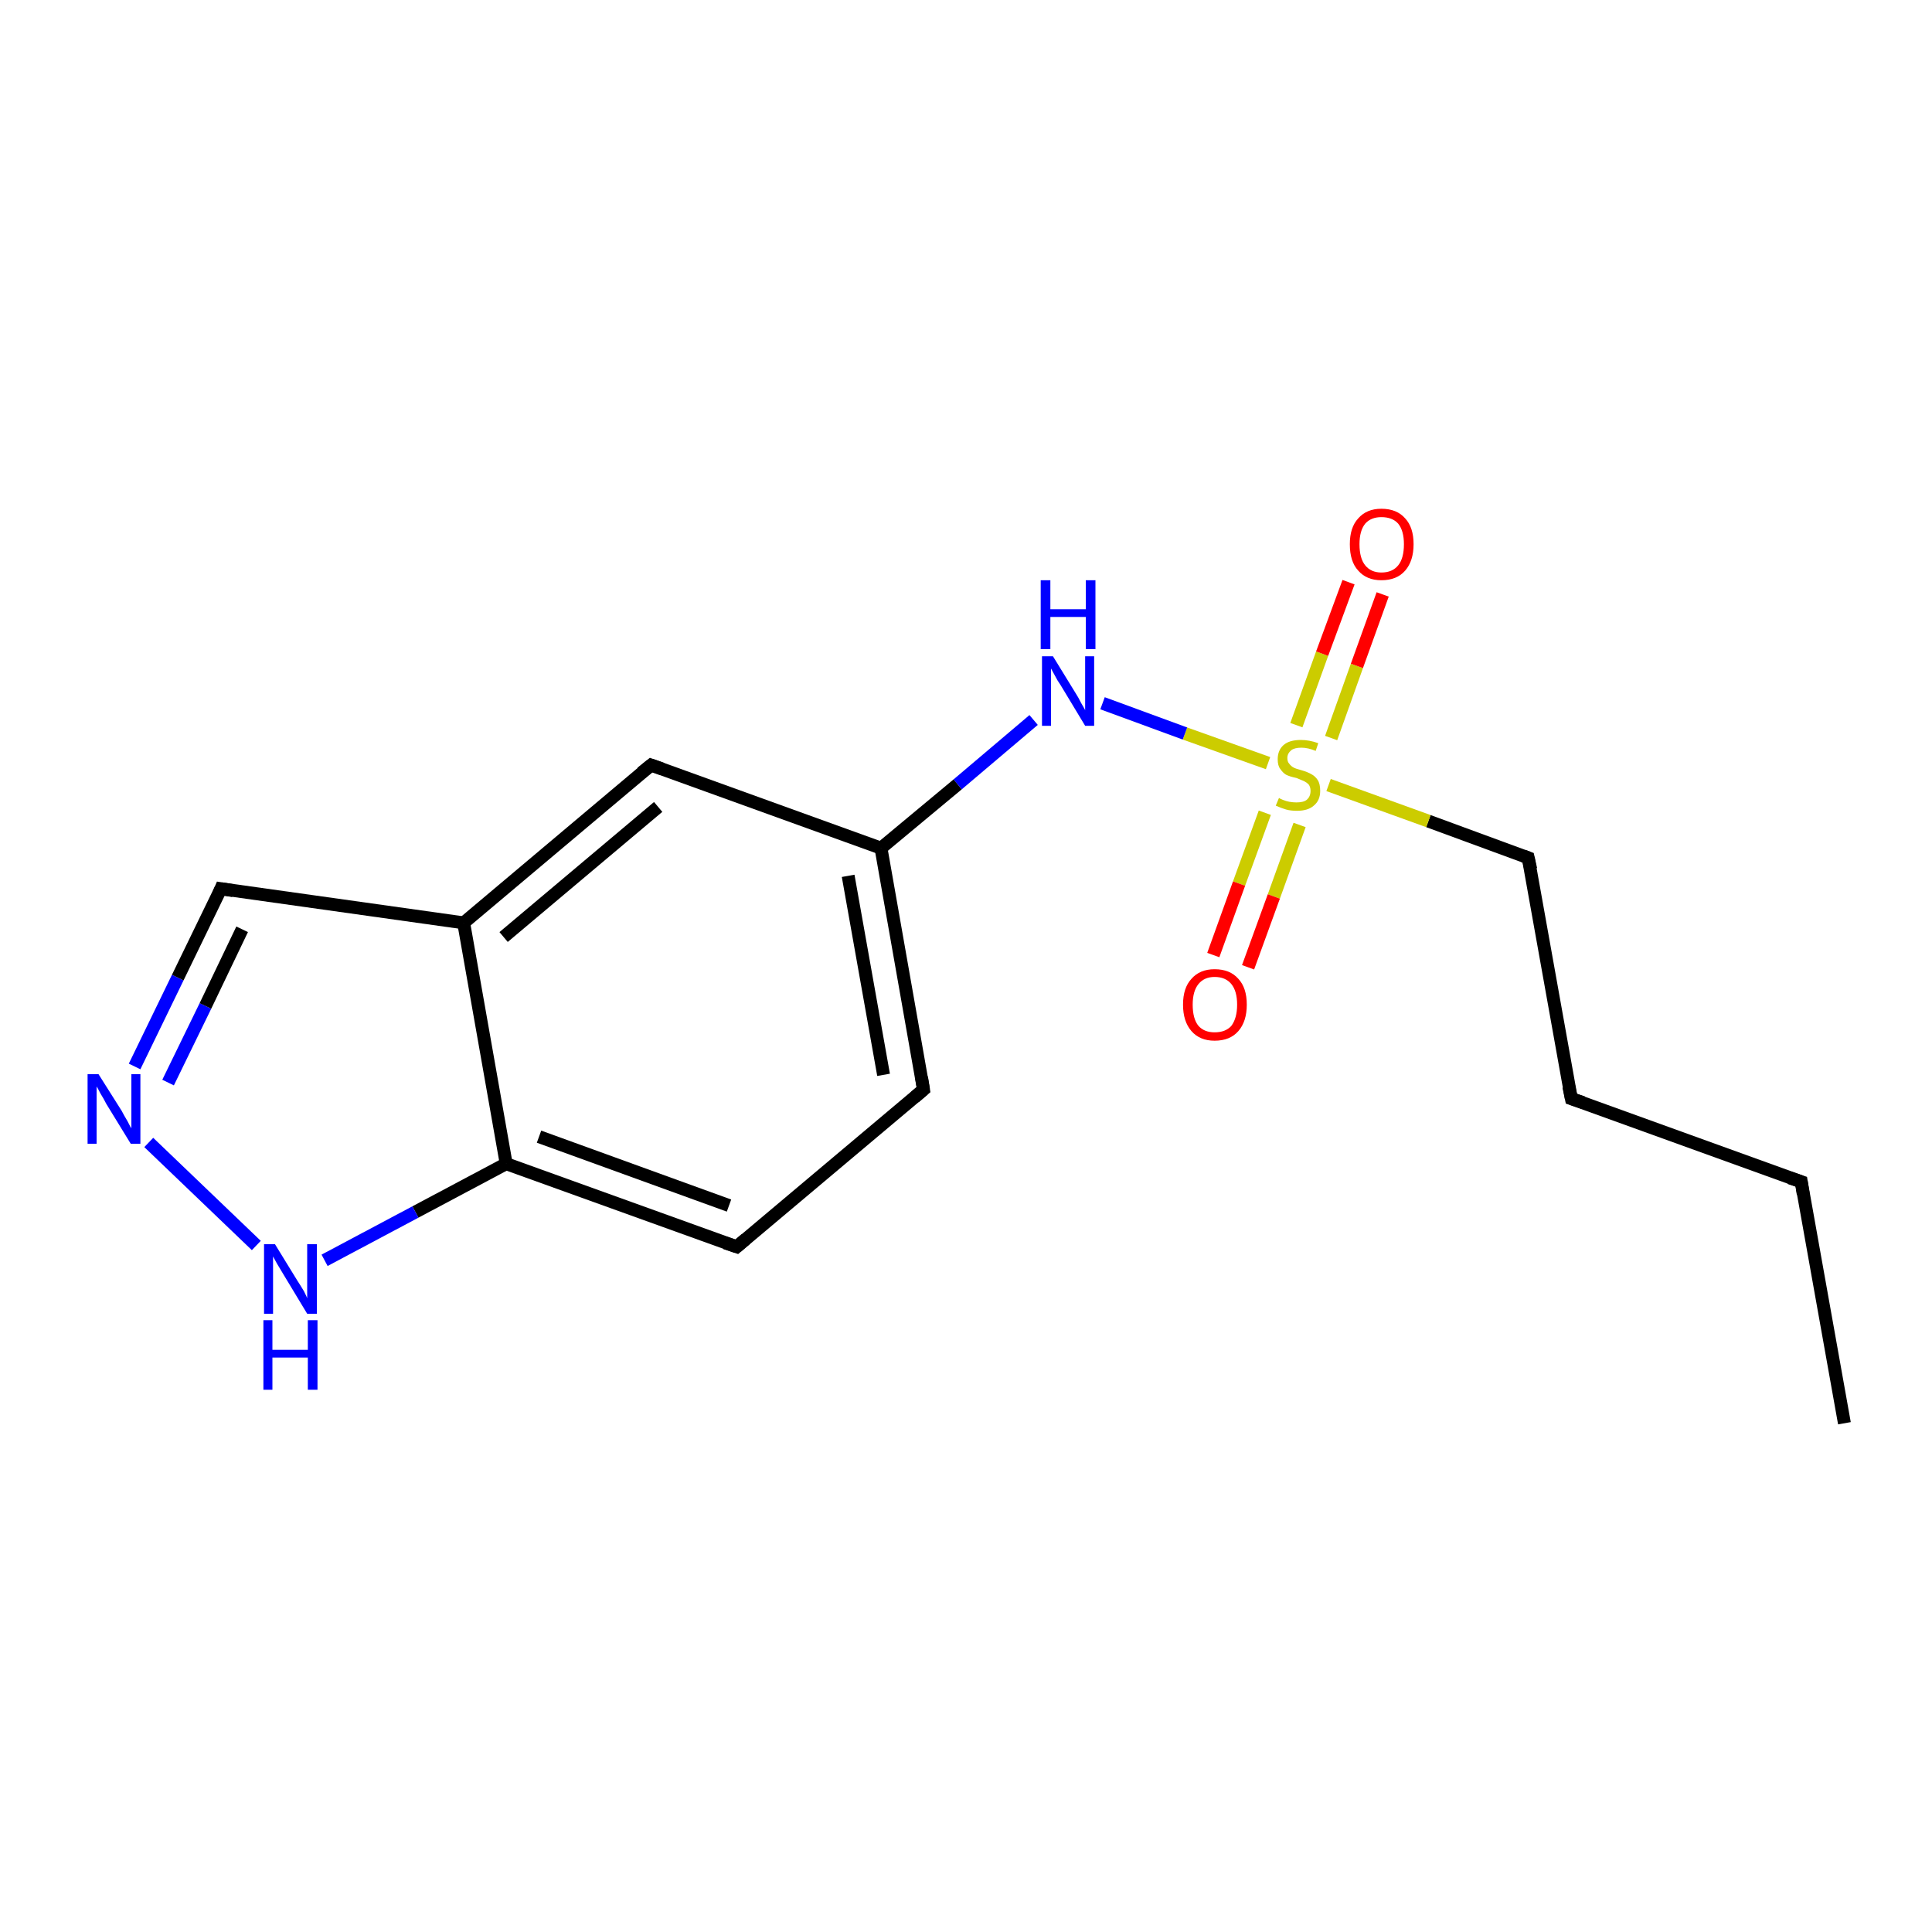 <?xml version='1.0' encoding='iso-8859-1'?>
<svg version='1.1' baseProfile='full'
              xmlns='http://www.w3.org/2000/svg'
                      xmlns:rdkit='http://www.rdkit.org/xml'
                      xmlns:xlink='http://www.w3.org/1999/xlink'
                  xml:space='preserve'
width='300px' height='300px' viewBox='0 0 300 300'>
<!-- END OF HEADER -->
<rect style='opacity:1.0;fill:#FFFFFF;stroke:none' width='300.0' height='300.0' x='0.0' y='0.0'> </rect>
<path class='bond-0 atom-0 atom-1' d='M 286.4,221.0 L 279.7,183.5' style='fill:none;fill-rule:evenodd;stroke:#000000;stroke-width:2.0px;stroke-linecap:butt;stroke-linejoin:miter;stroke-opacity:1' />
<path class='bond-1 atom-1 atom-2' d='M 279.7,183.5 L 244.0,170.6' style='fill:none;fill-rule:evenodd;stroke:#000000;stroke-width:2.0px;stroke-linecap:butt;stroke-linejoin:miter;stroke-opacity:1' />
<path class='bond-2 atom-2 atom-3' d='M 244.0,170.6 L 237.3,133.2' style='fill:none;fill-rule:evenodd;stroke:#000000;stroke-width:2.0px;stroke-linecap:butt;stroke-linejoin:miter;stroke-opacity:1' />
<path class='bond-3 atom-3 atom-4' d='M 237.3,133.2 L 221.8,127.5' style='fill:none;fill-rule:evenodd;stroke:#000000;stroke-width:2.0px;stroke-linecap:butt;stroke-linejoin:miter;stroke-opacity:1' />
<path class='bond-3 atom-3 atom-4' d='M 221.8,127.5 L 206.3,121.9' style='fill:none;fill-rule:evenodd;stroke:#CCCC00;stroke-width:2.0px;stroke-linecap:butt;stroke-linejoin:miter;stroke-opacity:1' />
<path class='bond-4 atom-4 atom-5' d='M 196.4,126.2 L 192.4,137.2' style='fill:none;fill-rule:evenodd;stroke:#CCCC00;stroke-width:2.0px;stroke-linecap:butt;stroke-linejoin:miter;stroke-opacity:1' />
<path class='bond-4 atom-4 atom-5' d='M 192.4,137.2 L 188.4,148.3' style='fill:none;fill-rule:evenodd;stroke:#FF0000;stroke-width:2.0px;stroke-linecap:butt;stroke-linejoin:miter;stroke-opacity:1' />
<path class='bond-4 atom-4 atom-5' d='M 201.8,128.1 L 197.8,139.2' style='fill:none;fill-rule:evenodd;stroke:#CCCC00;stroke-width:2.0px;stroke-linecap:butt;stroke-linejoin:miter;stroke-opacity:1' />
<path class='bond-4 atom-4 atom-5' d='M 197.8,139.2 L 193.8,150.2' style='fill:none;fill-rule:evenodd;stroke:#FF0000;stroke-width:2.0px;stroke-linecap:butt;stroke-linejoin:miter;stroke-opacity:1' />
<path class='bond-5 atom-4 atom-6' d='M 206.7,114.6 L 210.7,103.4' style='fill:none;fill-rule:evenodd;stroke:#CCCC00;stroke-width:2.0px;stroke-linecap:butt;stroke-linejoin:miter;stroke-opacity:1' />
<path class='bond-5 atom-4 atom-6' d='M 210.7,103.4 L 214.7,92.3' style='fill:none;fill-rule:evenodd;stroke:#FF0000;stroke-width:2.0px;stroke-linecap:butt;stroke-linejoin:miter;stroke-opacity:1' />
<path class='bond-5 atom-4 atom-6' d='M 201.3,112.6 L 205.3,101.5' style='fill:none;fill-rule:evenodd;stroke:#CCCC00;stroke-width:2.0px;stroke-linecap:butt;stroke-linejoin:miter;stroke-opacity:1' />
<path class='bond-5 atom-4 atom-6' d='M 205.3,101.5 L 209.4,90.4' style='fill:none;fill-rule:evenodd;stroke:#FF0000;stroke-width:2.0px;stroke-linecap:butt;stroke-linejoin:miter;stroke-opacity:1' />
<path class='bond-6 atom-4 atom-7' d='M 196.9,118.5 L 184.0,113.9' style='fill:none;fill-rule:evenodd;stroke:#CCCC00;stroke-width:2.0px;stroke-linecap:butt;stroke-linejoin:miter;stroke-opacity:1' />
<path class='bond-6 atom-4 atom-7' d='M 184.0,113.9 L 171.2,109.2' style='fill:none;fill-rule:evenodd;stroke:#0000FF;stroke-width:2.0px;stroke-linecap:butt;stroke-linejoin:miter;stroke-opacity:1' />
<path class='bond-7 atom-7 atom-8' d='M 160.5,111.8 L 148.7,121.8' style='fill:none;fill-rule:evenodd;stroke:#0000FF;stroke-width:2.0px;stroke-linecap:butt;stroke-linejoin:miter;stroke-opacity:1' />
<path class='bond-7 atom-7 atom-8' d='M 148.7,121.8 L 136.8,131.7' style='fill:none;fill-rule:evenodd;stroke:#000000;stroke-width:2.0px;stroke-linecap:butt;stroke-linejoin:miter;stroke-opacity:1' />
<path class='bond-8 atom-8 atom-9' d='M 136.8,131.7 L 143.4,169.2' style='fill:none;fill-rule:evenodd;stroke:#000000;stroke-width:2.0px;stroke-linecap:butt;stroke-linejoin:miter;stroke-opacity:1' />
<path class='bond-8 atom-8 atom-9' d='M 131.7,136.0 L 137.2,166.9' style='fill:none;fill-rule:evenodd;stroke:#000000;stroke-width:2.0px;stroke-linecap:butt;stroke-linejoin:miter;stroke-opacity:1' />
<path class='bond-9 atom-9 atom-10' d='M 143.4,169.2 L 114.4,193.6' style='fill:none;fill-rule:evenodd;stroke:#000000;stroke-width:2.0px;stroke-linecap:butt;stroke-linejoin:miter;stroke-opacity:1' />
<path class='bond-10 atom-10 atom-11' d='M 114.4,193.6 L 78.6,180.7' style='fill:none;fill-rule:evenodd;stroke:#000000;stroke-width:2.0px;stroke-linecap:butt;stroke-linejoin:miter;stroke-opacity:1' />
<path class='bond-10 atom-10 atom-11' d='M 113.2,187.2 L 83.7,176.5' style='fill:none;fill-rule:evenodd;stroke:#000000;stroke-width:2.0px;stroke-linecap:butt;stroke-linejoin:miter;stroke-opacity:1' />
<path class='bond-11 atom-11 atom-12' d='M 78.6,180.7 L 64.5,188.2' style='fill:none;fill-rule:evenodd;stroke:#000000;stroke-width:2.0px;stroke-linecap:butt;stroke-linejoin:miter;stroke-opacity:1' />
<path class='bond-11 atom-11 atom-12' d='M 64.5,188.2 L 50.4,195.7' style='fill:none;fill-rule:evenodd;stroke:#0000FF;stroke-width:2.0px;stroke-linecap:butt;stroke-linejoin:miter;stroke-opacity:1' />
<path class='bond-12 atom-12 atom-13' d='M 39.8,193.4 L 23.1,177.4' style='fill:none;fill-rule:evenodd;stroke:#0000FF;stroke-width:2.0px;stroke-linecap:butt;stroke-linejoin:miter;stroke-opacity:1' />
<path class='bond-13 atom-13 atom-14' d='M 20.9,165.6 L 27.6,151.8' style='fill:none;fill-rule:evenodd;stroke:#0000FF;stroke-width:2.0px;stroke-linecap:butt;stroke-linejoin:miter;stroke-opacity:1' />
<path class='bond-13 atom-13 atom-14' d='M 27.6,151.8 L 34.3,138.0' style='fill:none;fill-rule:evenodd;stroke:#000000;stroke-width:2.0px;stroke-linecap:butt;stroke-linejoin:miter;stroke-opacity:1' />
<path class='bond-13 atom-13 atom-14' d='M 26.1,168.1 L 31.9,156.2' style='fill:none;fill-rule:evenodd;stroke:#0000FF;stroke-width:2.0px;stroke-linecap:butt;stroke-linejoin:miter;stroke-opacity:1' />
<path class='bond-13 atom-13 atom-14' d='M 31.9,156.2 L 37.6,144.3' style='fill:none;fill-rule:evenodd;stroke:#000000;stroke-width:2.0px;stroke-linecap:butt;stroke-linejoin:miter;stroke-opacity:1' />
<path class='bond-14 atom-14 atom-15' d='M 34.3,138.0 L 72.0,143.3' style='fill:none;fill-rule:evenodd;stroke:#000000;stroke-width:2.0px;stroke-linecap:butt;stroke-linejoin:miter;stroke-opacity:1' />
<path class='bond-15 atom-15 atom-16' d='M 72.0,143.3 L 101.1,118.8' style='fill:none;fill-rule:evenodd;stroke:#000000;stroke-width:2.0px;stroke-linecap:butt;stroke-linejoin:miter;stroke-opacity:1' />
<path class='bond-15 atom-15 atom-16' d='M 78.2,145.5 L 102.2,125.3' style='fill:none;fill-rule:evenodd;stroke:#000000;stroke-width:2.0px;stroke-linecap:butt;stroke-linejoin:miter;stroke-opacity:1' />
<path class='bond-16 atom-16 atom-8' d='M 101.1,118.8 L 136.8,131.7' style='fill:none;fill-rule:evenodd;stroke:#000000;stroke-width:2.0px;stroke-linecap:butt;stroke-linejoin:miter;stroke-opacity:1' />
<path class='bond-17 atom-15 atom-11' d='M 72.0,143.3 L 78.6,180.7' style='fill:none;fill-rule:evenodd;stroke:#000000;stroke-width:2.0px;stroke-linecap:butt;stroke-linejoin:miter;stroke-opacity:1' />
<path d='M 280.0,185.4 L 279.7,183.5 L 277.9,182.9' style='fill:none;stroke:#000000;stroke-width:2.0px;stroke-linecap:butt;stroke-linejoin:miter;stroke-opacity:1;' />
<path d='M 245.8,171.2 L 244.0,170.6 L 243.6,168.7' style='fill:none;stroke:#000000;stroke-width:2.0px;stroke-linecap:butt;stroke-linejoin:miter;stroke-opacity:1;' />
<path d='M 237.7,135.0 L 237.3,133.2 L 236.5,132.9' style='fill:none;stroke:#000000;stroke-width:2.0px;stroke-linecap:butt;stroke-linejoin:miter;stroke-opacity:1;' />
<path d='M 143.1,167.3 L 143.4,169.2 L 142.0,170.4' style='fill:none;stroke:#000000;stroke-width:2.0px;stroke-linecap:butt;stroke-linejoin:miter;stroke-opacity:1;' />
<path d='M 115.8,192.4 L 114.4,193.6 L 112.6,193.0' style='fill:none;stroke:#000000;stroke-width:2.0px;stroke-linecap:butt;stroke-linejoin:miter;stroke-opacity:1;' />
<path d='M 34.0,138.7 L 34.3,138.0 L 36.2,138.3' style='fill:none;stroke:#000000;stroke-width:2.0px;stroke-linecap:butt;stroke-linejoin:miter;stroke-opacity:1;' />
<path d='M 99.6,120.0 L 101.1,118.8 L 102.8,119.4' style='fill:none;stroke:#000000;stroke-width:2.0px;stroke-linecap:butt;stroke-linejoin:miter;stroke-opacity:1;' />
<path class='atom-4' d='M 198.6 123.9
Q 198.7 124.0, 199.2 124.2
Q 199.7 124.4, 200.2 124.5
Q 200.8 124.6, 201.3 124.6
Q 202.4 124.6, 202.9 124.2
Q 203.5 123.7, 203.5 122.8
Q 203.5 122.2, 203.2 121.8
Q 202.9 121.5, 202.5 121.3
Q 202.0 121.1, 201.3 120.8
Q 200.3 120.6, 199.7 120.3
Q 199.2 120.0, 198.8 119.4
Q 198.4 118.9, 198.4 117.9
Q 198.4 116.5, 199.3 115.7
Q 200.2 114.9, 202.0 114.9
Q 203.3 114.9, 204.7 115.4
L 204.3 116.6
Q 203.1 116.1, 202.1 116.1
Q 201.0 116.1, 200.5 116.5
Q 199.9 117.0, 199.9 117.7
Q 199.9 118.3, 200.2 118.6
Q 200.5 119.0, 200.9 119.2
Q 201.3 119.4, 202.1 119.6
Q 203.1 119.9, 203.6 120.2
Q 204.2 120.5, 204.6 121.1
Q 205.0 121.7, 205.0 122.8
Q 205.0 124.3, 204.0 125.1
Q 203.1 125.9, 201.4 125.9
Q 200.4 125.9, 199.7 125.7
Q 199.0 125.5, 198.1 125.1
L 198.6 123.9
' fill='#CCCC00'/>
<path class='atom-5' d='M 183.7 156.0
Q 183.7 153.4, 185.0 152.0
Q 186.3 150.5, 188.6 150.5
Q 191.0 150.5, 192.3 152.0
Q 193.6 153.4, 193.6 156.0
Q 193.6 158.6, 192.3 160.1
Q 191.0 161.6, 188.6 161.6
Q 186.3 161.6, 185.0 160.1
Q 183.7 158.6, 183.7 156.0
M 188.6 160.3
Q 190.3 160.3, 191.2 159.3
Q 192.1 158.1, 192.1 156.0
Q 192.1 153.9, 191.2 152.8
Q 190.3 151.7, 188.6 151.7
Q 187.0 151.7, 186.1 152.8
Q 185.2 153.9, 185.2 156.0
Q 185.2 158.2, 186.1 159.3
Q 187.0 160.3, 188.6 160.3
' fill='#FF0000'/>
<path class='atom-6' d='M 209.6 84.5
Q 209.6 81.9, 210.9 80.5
Q 212.2 79.0, 214.5 79.0
Q 216.9 79.0, 218.2 80.5
Q 219.5 81.9, 219.5 84.5
Q 219.5 87.1, 218.2 88.6
Q 216.9 90.1, 214.5 90.1
Q 212.2 90.1, 210.9 88.6
Q 209.6 87.2, 209.6 84.5
M 214.5 88.9
Q 216.2 88.9, 217.1 87.8
Q 218.0 86.7, 218.0 84.5
Q 218.0 82.4, 217.1 81.3
Q 216.2 80.3, 214.5 80.3
Q 212.9 80.3, 212.0 81.3
Q 211.1 82.4, 211.1 84.5
Q 211.1 86.7, 212.0 87.8
Q 212.9 88.9, 214.5 88.9
' fill='#FF0000'/>
<path class='atom-7' d='M 163.5 101.9
L 167.0 107.6
Q 167.4 108.2, 167.9 109.2
Q 168.5 110.2, 168.5 110.3
L 168.5 101.9
L 169.9 101.9
L 169.9 112.7
L 168.5 112.7
L 164.7 106.4
Q 164.2 105.7, 163.8 104.9
Q 163.3 104.0, 163.2 103.8
L 163.2 112.7
L 161.8 112.7
L 161.8 101.9
L 163.5 101.9
' fill='#0000FF'/>
<path class='atom-7' d='M 161.6 90.1
L 163.1 90.1
L 163.1 94.6
L 168.6 94.6
L 168.6 90.1
L 170.1 90.1
L 170.1 100.8
L 168.6 100.8
L 168.6 95.8
L 163.1 95.8
L 163.1 100.8
L 161.6 100.8
L 161.6 90.1
' fill='#0000FF'/>
<path class='atom-12' d='M 42.7 193.2
L 46.2 198.9
Q 46.6 199.5, 47.2 200.5
Q 47.7 201.5, 47.7 201.6
L 47.7 193.2
L 49.2 193.2
L 49.2 204.0
L 47.7 204.0
L 43.9 197.7
Q 43.5 197.0, 43.0 196.2
Q 42.5 195.3, 42.4 195.1
L 42.4 204.0
L 41.0 204.0
L 41.0 193.2
L 42.7 193.2
' fill='#0000FF'/>
<path class='atom-12' d='M 40.9 205.0
L 42.3 205.0
L 42.3 209.6
L 47.8 209.6
L 47.8 205.0
L 49.3 205.0
L 49.3 215.8
L 47.8 215.8
L 47.8 210.8
L 42.3 210.8
L 42.3 215.8
L 40.9 215.8
L 40.9 205.0
' fill='#0000FF'/>
<path class='atom-13' d='M 15.3 166.8
L 18.9 172.5
Q 19.2 173.1, 19.8 174.1
Q 20.3 175.1, 20.4 175.2
L 20.4 166.8
L 21.8 166.8
L 21.8 177.6
L 20.3 177.6
L 16.5 171.4
Q 16.1 170.6, 15.6 169.8
Q 15.2 169.0, 15.0 168.7
L 15.0 177.6
L 13.6 177.6
L 13.6 166.8
L 15.3 166.8
' fill='#0000FF'/>
</svg>

